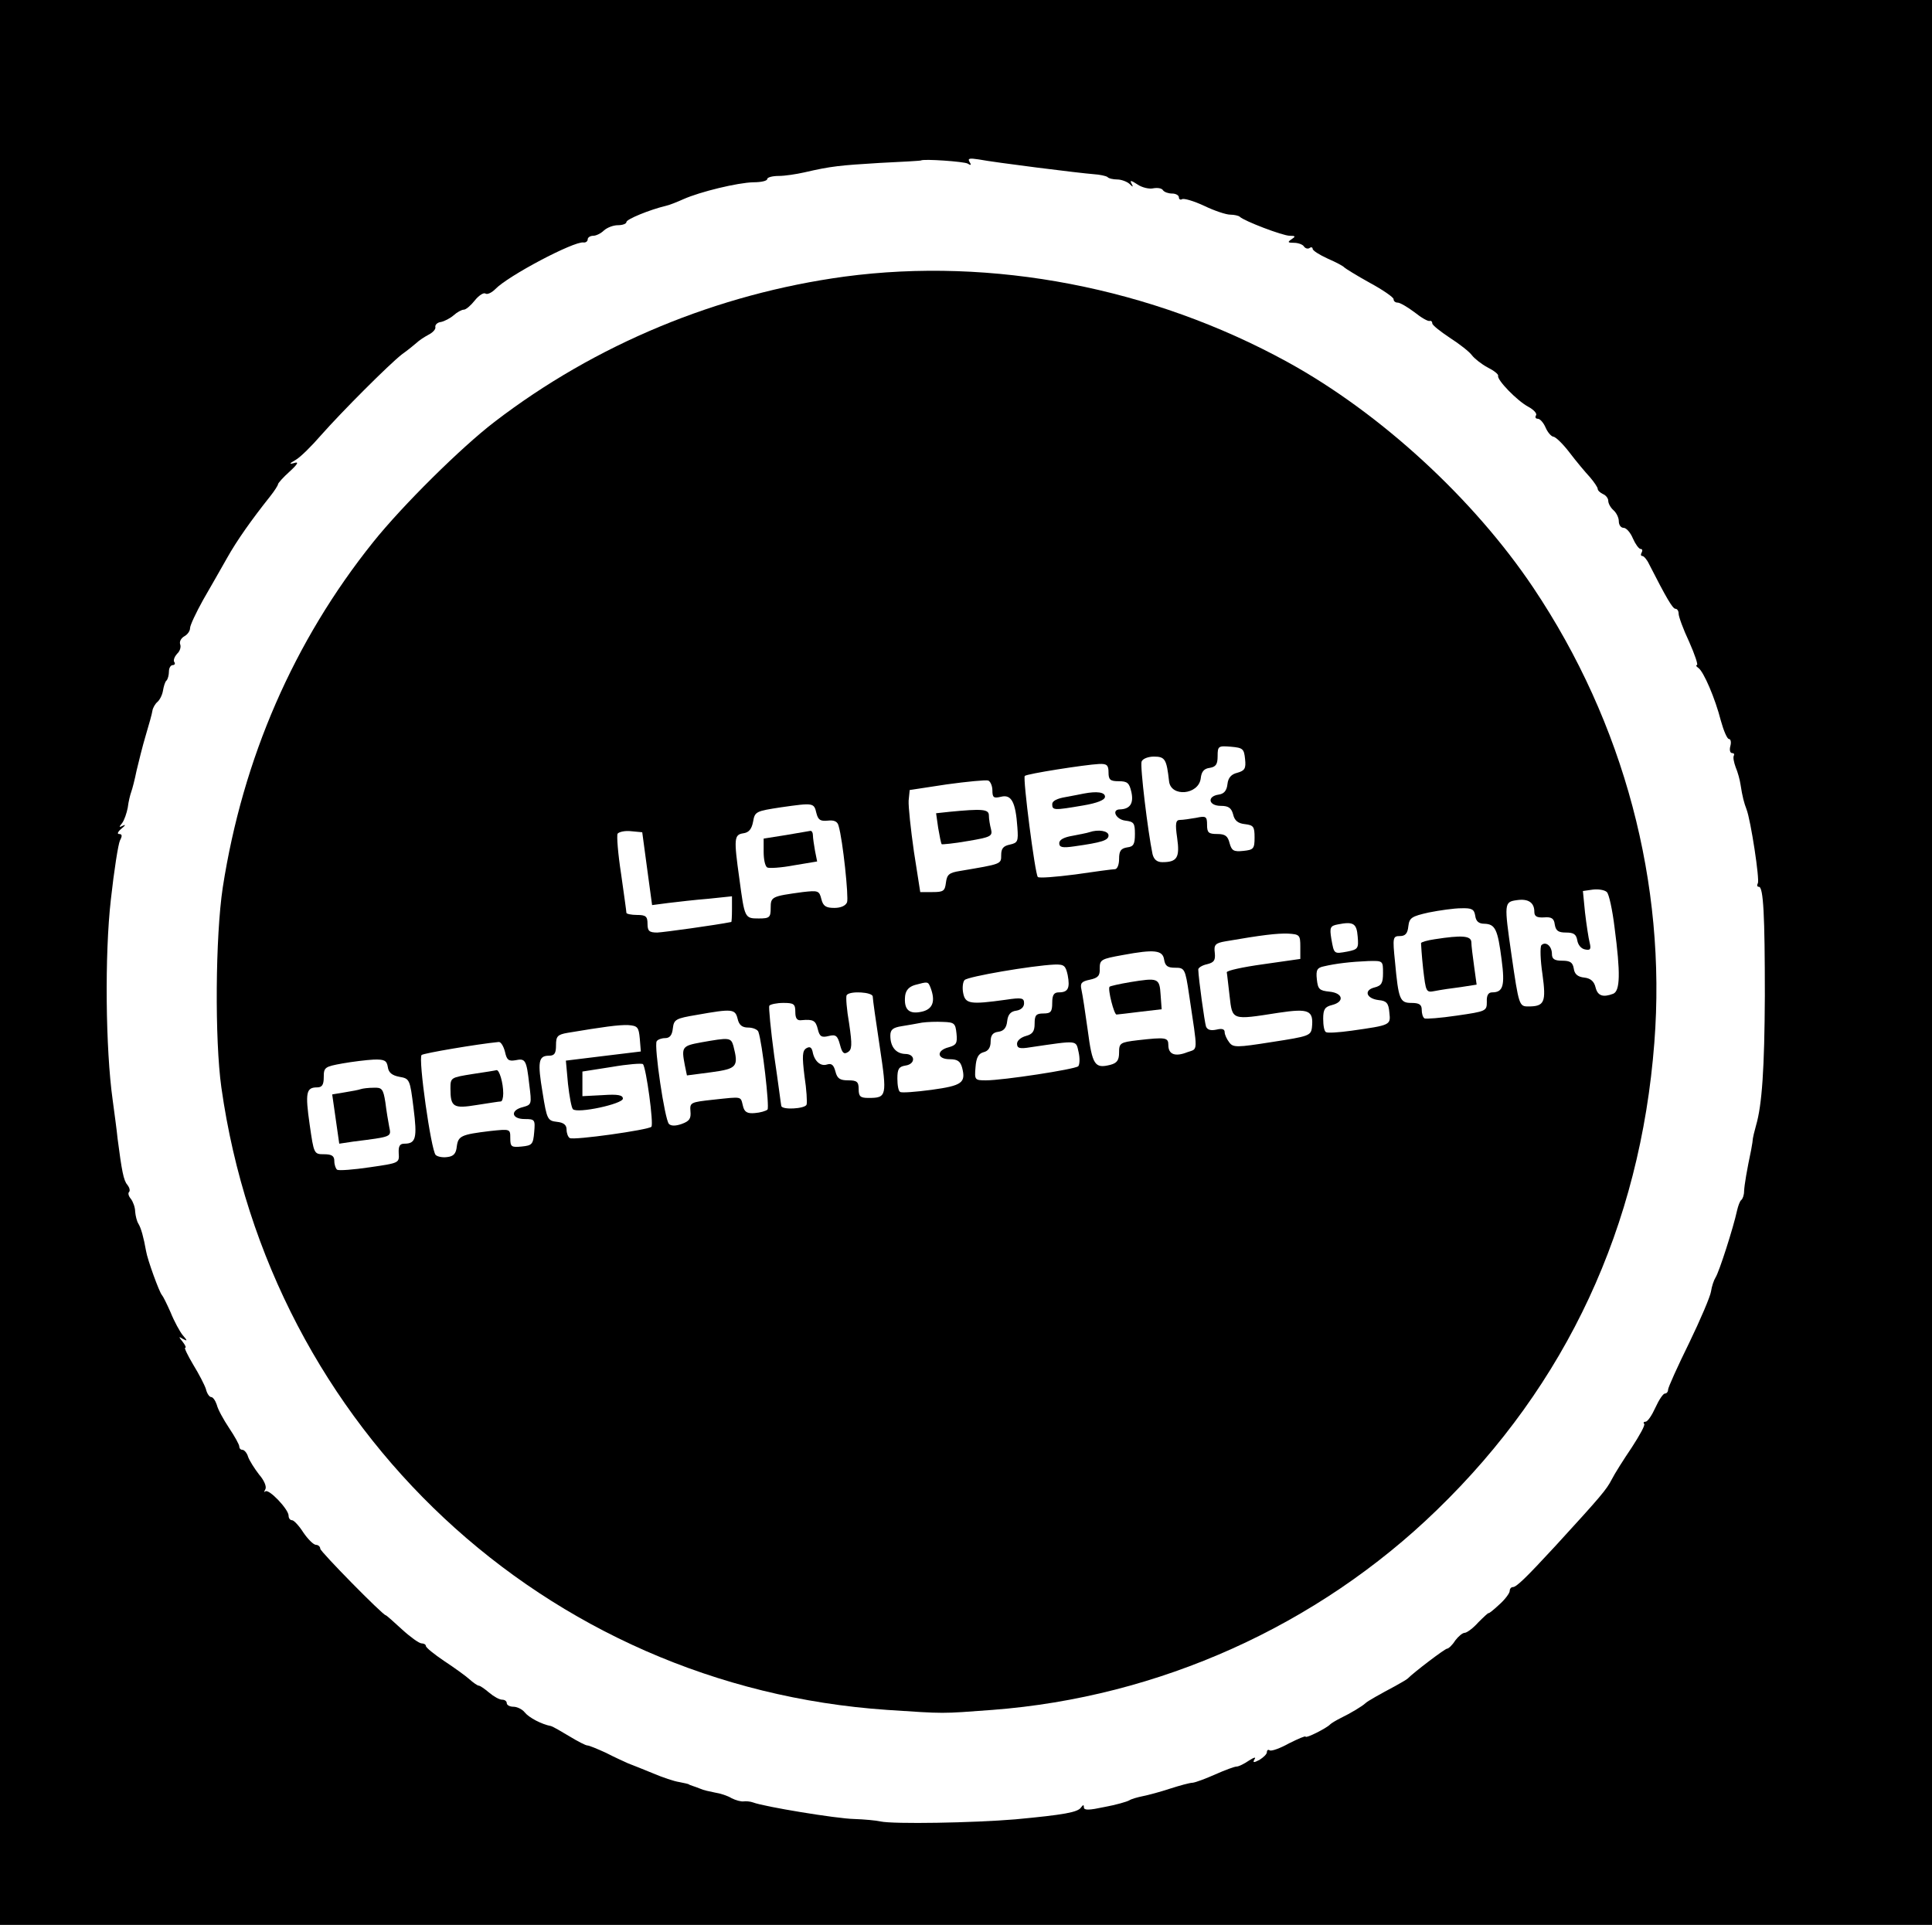 
<svg version="1.0" xmlns="http://www.w3.org/2000/svg"
 width="549pt" height="547pt" viewBox="0 0 549 547"
 preserveAspectRatio="xMidYMid meet">

<g transform="translate(0,547) scale(0.1,-0.1)"
fill="#000000" stroke="none">
<path d="M0 2735 l0 -2735 2745 0 2745 0 0 2735 0 2735 -2745 0 -2745 0 0
-2735z m2750 2270 c9 -6 11 -4 5 5 -6 10 0 11 26 7 47 -9 287 -39 327 -42 17
-1 35 -5 39 -8 3 -4 16 -7 28 -7 11 0 27 -6 34 -12 11 -11 12 -10 6 1 -5 9 -1
9 17 -3 13 -9 34 -14 46 -11 12 2 24 0 27 -6 4 -5 15 -9 26 -9 10 0 19 -5 19
-11 0 -5 4 -8 9 -5 5 3 33 -5 63 -19 29 -14 62 -25 74 -25 11 0 24 -3 27 -6
12 -12 122 -54 142 -54 17 0 17 -2 5 -10 -12 -8 -11 -10 7 -10 12 0 25 -5 28
-10 4 -6 11 -8 16 -5 5 4 9 2 9 -2 0 -5 19 -17 43 -28 23 -10 44 -21 47 -25 3
-3 35 -23 73 -44 37 -20 67 -41 67 -46 0 -6 5 -10 12 -10 6 0 27 -12 47 -27
20 -16 39 -27 44 -25 4 1 7 -2 7 -7 0 -5 23 -23 50 -41 28 -18 56 -40 63 -50
7 -9 27 -25 44 -34 18 -9 32 -20 30 -24 -3 -12 54 -71 86 -88 15 -8 25 -19 22
-24 -4 -6 -1 -10 5 -10 6 0 16 -11 22 -25 6 -14 16 -25 22 -26 6 0 27 -20 46
-45 19 -25 45 -56 58 -70 12 -14 22 -29 22 -33 0 -5 7 -11 15 -15 8 -3 15 -12
15 -19 0 -8 7 -20 15 -27 8 -7 15 -21 15 -31 0 -11 6 -19 14 -19 7 0 19 -13
26 -30 7 -16 17 -30 22 -30 5 0 6 -4 3 -10 -3 -5 -3 -10 2 -10 4 0 13 -10 19
-23 49 -96 67 -127 75 -127 5 0 9 -6 9 -14 0 -8 13 -44 30 -80 16 -36 26 -66
22 -66 -4 0 -2 -4 4 -8 15 -10 48 -87 64 -150 8 -29 18 -52 23 -52 5 0 7 -9 4
-20 -3 -11 -1 -20 5 -20 5 0 7 -3 5 -7 -3 -5 0 -19 5 -33 6 -14 12 -36 14 -50
5 -33 10 -52 17 -70 12 -31 38 -201 32 -210 -3 -6 -2 -10 3 -10 13 0 17 -81
17 -310 -1 -206 -8 -310 -25 -368 -5 -18 -9 -35 -9 -37 0 -3 -2 -18 -5 -33
-12 -57 -19 -98 -20 -117 0 -11 -4 -22 -8 -25 -4 -3 -9 -17 -12 -30 -10 -47
-51 -175 -61 -190 -5 -8 -11 -26 -13 -40 -2 -14 -30 -80 -62 -146 -33 -67 -60
-127 -60 -133 0 -6 -4 -11 -9 -11 -5 0 -17 -18 -27 -40 -10 -22 -22 -40 -28
-40 -5 0 -7 -3 -4 -6 4 -3 -13 -33 -35 -67 -23 -34 -49 -75 -57 -91 -15 -29
-29 -46 -160 -189 -84 -91 -111 -117 -121 -117 -5 0 -9 -5 -9 -11 0 -6 -13
-24 -30 -39 -16 -15 -30 -26 -30 -24 0 2 -13 -10 -29 -26 -15 -17 -33 -30 -39
-30 -6 0 -18 -10 -27 -22 -8 -13 -19 -23 -23 -23 -6 0 -93 -66 -112 -85 -3 -3
-19 -12 -35 -21 -43 -23 -79 -43 -85 -49 -8 -8 -43 -29 -70 -42 -14 -7 -27
-15 -30 -18 -10 -11 -70 -41 -70 -35 0 3 -21 -6 -47 -19 -25 -14 -50 -23 -55
-20 -4 3 -8 1 -8 -5 0 -6 -10 -15 -21 -22 -17 -9 -20 -8 -14 2 5 7 -2 5 -16
-4 -13 -9 -29 -17 -35 -17 -6 0 -33 -10 -60 -22 -27 -12 -56 -23 -65 -24 -8 0
-37 -8 -65 -17 -27 -9 -61 -18 -76 -21 -15 -3 -33 -8 -39 -12 -7 -4 -38 -13
-71 -19 -42 -9 -58 -10 -58 -1 0 8 -2 8 -8 0 -9 -14 -48 -21 -187 -34 -119
-10 -346 -14 -383 -6 -13 3 -46 6 -75 7 -50 1 -256 35 -287 47 -8 3 -21 4 -27
3 -7 -1 -22 3 -34 9 -11 7 -33 14 -47 16 -15 3 -34 7 -42 11 -8 3 -18 7 -22 8
-5 2 -9 3 -10 4 -2 2 -14 4 -28 7 -14 2 -47 13 -75 25 -27 11 -59 24 -70 28
-11 5 -40 18 -63 30 -24 11 -48 21 -53 21 -5 0 -28 12 -51 26 -23 14 -46 27
-52 29 -27 5 -63 24 -75 39 -7 9 -22 16 -32 16 -11 0 -19 5 -19 10 0 6 -6 10
-13 10 -8 0 -24 9 -37 20 -13 11 -26 20 -30 20 -3 0 -15 8 -26 18 -10 9 -43
33 -72 52 -28 19 -52 38 -52 43 0 4 -6 7 -12 7 -7 0 -32 18 -56 40 -24 22 -44
40 -46 40 -8 0 -186 181 -186 189 0 6 -6 11 -12 11 -7 0 -23 16 -36 35 -12 19
-27 35 -32 35 -6 0 -10 6 -10 13 0 18 -56 77 -66 69 -4 -4 -4 -1 0 6 4 7 -3
25 -18 42 -13 17 -27 39 -31 50 -3 11 -11 20 -16 20 -5 0 -9 4 -9 9 0 6 -13
29 -29 53 -16 24 -32 53 -35 66 -4 12 -11 22 -16 22 -5 0 -12 10 -15 23 -4 12
-20 43 -36 69 -16 27 -26 48 -23 48 4 0 0 8 -7 17 -12 15 -12 16 1 8 13 -7 13
-5 -1 11 -8 10 -24 39 -34 64 -11 25 -22 47 -25 50 -7 7 -41 100 -45 125 -7
39 -14 65 -22 78 -4 6 -8 22 -9 34 0 12 -6 28 -12 36 -7 8 -9 17 -5 20 3 4 1
12 -5 20 -11 12 -16 40 -28 132 -2 22 -9 72 -14 110 -20 143 -23 412 -5 569 9
82 21 158 26 168 7 13 6 18 -3 18 -6 0 -3 7 8 16 10 8 12 12 4 8 -12 -6 -13
-5 -3 7 6 8 13 28 16 44 2 17 7 37 10 45 3 8 10 35 15 60 6 25 17 70 26 100 9
30 18 62 19 70 1 8 8 20 14 25 7 6 14 20 16 32 2 12 6 26 10 29 4 4 7 16 7 26
0 10 5 18 11 18 5 0 8 4 4 9 -3 5 1 15 8 23 8 7 12 19 9 27 -3 8 3 18 12 23 9
5 16 15 16 23 0 8 17 44 37 80 21 37 52 90 68 119 28 50 69 108 123 176 12 15
22 31 22 34 0 3 15 20 33 36 24 22 27 29 12 24 -14 -4 -13 -1 5 9 14 8 46 40
72 70 61 69 193 201 230 230 17 12 35 27 42 33 6 6 21 16 34 23 12 6 21 16 19
22 -1 6 6 13 16 14 10 2 27 11 36 19 10 9 23 16 29 16 6 0 20 12 31 26 11 14
25 23 30 20 5 -4 18 2 28 12 36 38 224 137 251 133 6 -1 12 3 12 9 0 5 7 10
16 10 8 0 22 7 30 15 9 8 26 15 40 15 13 0 24 4 24 9 0 8 66 35 112 46 10 2
32 11 50 19 47 21 154 47 199 48 22 0 39 4 39 9 0 5 15 9 33 9 17 0 50 5 72
10 78 18 101 20 215 27 63 3 116 6 117 7 7 5 123 -3 133 -9z"/>
<path d="M2400 4684 c-361 -49 -707 -192 -995 -413 -94 -72 -261 -237 -345
-342 -225 -281 -370 -614 -427 -981 -21 -139 -23 -432 -4 -568 137 -971 920
-1703 1892 -1769 167 -11 151 -11 299 0 473 36 924 239 1263 568 369 357 578
807 618 1328 35 452 -86 908 -344 1293 -169 252 -434 496 -698 641 -386 212
-840 299 -1259 243z m1138 -1371 c3 -27 -1 -33 -22 -39 -17 -4 -26 -14 -28
-32 -2 -19 -10 -28 -25 -30 -34 -5 -29 -32 6 -32 22 0 30 -6 35 -24 4 -18 14
-26 34 -28 24 -3 27 -7 27 -38 0 -32 -3 -35 -32 -38 -28 -3 -33 1 -39 22 -5
20 -12 26 -35 26 -25 0 -29 4 -29 26 0 24 -3 26 -31 20 -17 -3 -38 -6 -46 -6
-12 0 -14 -10 -8 -51 8 -56 0 -69 -42 -69 -15 0 -24 7 -28 23 -13 62 -36 251
-31 263 3 8 19 14 35 14 32 0 36 -8 43 -70 5 -46 84 -39 90 8 2 19 9 28 26 30
17 3 22 10 22 33 0 29 2 30 38 27 34 -3 37 -6 40 -35z m-388 -38 c0 -21 5 -25
29 -25 25 0 30 -5 36 -31 7 -32 -4 -48 -32 -49 -26 0 -12 -29 15 -32 24 -3 27
-7 27 -38 0 -29 -4 -36 -22 -38 -18 -3 -23 -10 -23 -33 0 -16 -5 -29 -12 -29
-7 0 -58 -7 -113 -15 -55 -7 -103 -11 -106 -7 -8 9 -43 281 -37 287 5 6 171
32 211 34 22 1 27 -3 27 -24z m-330 -51 c0 -21 4 -23 25 -18 29 7 41 -15 46
-87 3 -40 1 -44 -21 -49 -19 -4 -25 -11 -25 -30 0 -26 1 -25 -117 -45 -31 -5
-37 -10 -40 -33 -3 -24 -7 -27 -38 -27 l-35 0 -18 115 c-9 63 -16 128 -15 145
l3 30 105 16 c58 8 111 13 118 11 6 -2 12 -15 12 -28z m-500 -65 c5 -19 11
-23 32 -21 18 2 28 -2 31 -15 12 -40 29 -203 24 -217 -4 -10 -18 -16 -36 -16
-24 0 -32 5 -37 25 -6 24 -9 25 -53 20 -88 -12 -91 -13 -91 -45 0 -27 -3 -30
-34 -30 -40 0 -40 1 -55 113 -16 114 -15 125 11 129 16 2 24 12 28 33 5 29 8
30 80 41 92 13 93 13 100 -17z m-481 -158 l14 -103 46 6 c25 3 76 9 114 12
l67 7 0 -37 c0 -20 -1 -36 -2 -36 -45 -9 -190 -29 -210 -30 -23 0 -28 4 -28
25 0 21 -5 25 -30 25 -16 0 -30 3 -30 6 0 4 -7 53 -15 110 -9 58 -13 109 -10
115 4 5 21 9 38 7 l32 -3 14 -104z m2749 -167 c17 -129 16 -180 -4 -188 -29
-11 -44 -6 -50 18 -4 17 -14 26 -32 28 -19 2 -28 10 -30 26 -3 17 -10 22 -33
22 -22 0 -29 5 -29 19 0 23 -18 37 -30 25 -4 -5 -3 -42 3 -82 11 -80 6 -92
-40 -92 -26 0 -27 2 -48 147 -21 146 -21 150 15 155 33 5 50 -7 50 -33 0 -13
7 -17 27 -16 22 2 29 -3 31 -20 3 -18 10 -23 32 -23 22 0 29 -5 32 -22 2 -13
11 -24 22 -26 15 -3 18 0 13 20 -3 12 -9 51 -13 85 l-6 61 28 4 c16 2 34 -1
40 -7 6 -5 16 -51 22 -101z m-396 34 c2 -16 10 -23 26 -23 31 -1 38 -16 49
-102 10 -75 4 -93 -27 -93 -11 0 -16 -9 -15 -27 0 -26 -2 -27 -85 -39 -47 -7
-88 -10 -92 -8 -5 3 -8 14 -8 25 0 14 -7 19 -29 19 -33 0 -37 9 -47 118 -7 68
-6 72 14 72 15 0 22 7 24 28 3 24 9 28 58 39 30 6 72 12 92 12 31 1 37 -3 40
-21z m-334 -59 c3 -34 1 -37 -29 -43 -39 -7 -38 -8 -46 37 -5 31 -3 36 18 40
45 9 54 3 57 -34z m-163 -29 l0 -35 -105 -15 c-58 -8 -104 -18 -104 -23 1 -4
4 -34 8 -67 8 -70 5 -69 139 -48 87 13 100 7 95 -42 -3 -23 -9 -25 -113 -41
-101 -16 -111 -16 -122 -1 -7 9 -13 22 -13 29 0 9 -8 11 -24 7 -15 -3 -25 -1
-29 9 -4 12 -21 134 -22 162 0 5 11 12 25 15 20 5 24 11 22 32 -3 23 1 28 30
33 104 18 147 23 178 22 33 -2 35 -4 35 -37z m-387 -37 c3 -18 10 -23 31 -23
27 0 29 -2 40 -77 25 -168 26 -152 -5 -163 -35 -14 -54 -6 -54 20 0 22 -7 23
-87 14 -50 -6 -53 -8 -53 -35 0 -22 -6 -30 -25 -35 -44 -11 -51 -1 -64 98 -7
51 -15 103 -18 116 -4 18 0 23 24 28 23 5 29 11 28 32 0 25 4 27 65 38 91 17
114 14 118 -13z m622 -38 c0 -28 -4 -36 -24 -41 -32 -8 -23 -32 12 -36 22 -2
28 -9 30 -35 4 -36 5 -36 -108 -52 -36 -5 -68 -7 -72 -4 -5 2 -8 19 -8 38 0
27 5 34 25 39 36 9 32 34 -7 38 -29 3 -33 7 -36 35 -3 27 1 33 20 37 34 8 77
13 126 15 42 1 42 1 42 -34z m-896 -6 c7 -37 1 -49 -25 -49 -14 0 -19 -7 -19
-30 0 -25 -4 -30 -25 -30 -21 0 -25 -5 -25 -29 0 -22 -6 -30 -25 -35 -14 -4
-25 -13 -25 -22 0 -13 8 -15 38 -10 137 20 129 21 137 -14 4 -18 3 -35 -1 -40
-11 -9 -214 -40 -262 -40 -32 0 -33 1 -30 37 2 27 8 39 23 43 13 3 20 13 20
30 0 18 6 26 22 28 15 2 23 11 25 30 2 19 10 28 26 30 13 2 22 10 22 21 0 15
-6 17 -52 10 -101 -14 -115 -12 -121 19 -3 15 -1 32 4 37 9 10 191 41 255 44
28 1 32 -3 38 -30z m-390 -35 c15 -39 7 -62 -25 -69 -36 -8 -51 6 -47 45 2 16
11 26 28 31 37 10 37 10 44 -7z m-164 -26 c0 -7 9 -71 20 -143 21 -140 20
-145 -32 -145 -23 0 -28 4 -28 25 0 21 -5 25 -30 25 -23 0 -31 5 -36 25 -5 19
-11 24 -24 20 -18 -6 -36 9 -41 37 -3 12 -8 15 -18 9 -11 -7 -12 -22 -5 -79 6
-38 8 -75 6 -81 -4 -12 -72 -16 -72 -3 -1 4 -9 68 -20 142 -10 74 -16 138 -14
142 3 4 21 8 40 8 30 0 34 -3 34 -26 0 -18 5 -25 18 -23 33 3 40 -1 46 -26 5
-21 11 -24 31 -19 20 5 25 1 32 -25 6 -23 11 -28 22 -21 12 7 13 20 4 81 -7
40 -10 77 -7 81 8 13 74 9 74 -4z m-384 -63 c4 -18 13 -25 30 -25 14 0 27 -6
29 -12 11 -30 32 -214 26 -221 -4 -4 -21 -9 -36 -10 -22 -2 -30 3 -34 21 -7
27 0 26 -84 17 -65 -7 -67 -8 -65 -33 2 -21 -3 -28 -25 -36 -17 -6 -30 -6 -36
0 -12 11 -43 222 -35 235 3 5 14 9 24 9 13 0 20 8 22 28 3 25 8 28 68 38 101
18 109 17 116 -11z m622 -42 c3 -28 -1 -33 -22 -39 -36 -9 -34 -34 3 -34 22 0
30 -6 35 -24 11 -43 0 -51 -87 -63 -45 -6 -85 -9 -89 -6 -5 2 -8 19 -8 38 0
27 4 34 23 37 29 4 29 33 -1 33 -26 1 -42 20 -42 52 0 17 7 23 33 27 17 3 43
7 57 10 14 2 41 3 60 2 32 -1 35 -4 38 -33z m-900 -14 l3 -37 -107 -13 -106
-13 6 -66 c4 -36 10 -68 14 -72 13 -13 142 15 142 30 0 10 -14 13 -57 10 l-58
-3 0 35 0 35 83 13 c46 8 86 11 89 8 9 -9 31 -170 24 -178 -9 -9 -221 -39
-232 -32 -5 3 -9 14 -9 24 0 13 -8 20 -27 22 -27 3 -29 7 -41 82 -15 89 -12
106 18 106 16 0 20 7 20 30 0 25 4 30 33 35 102 17 145 23 172 22 27 -2 30 -6
33 -38z m-383 -38 c5 -23 10 -27 29 -24 29 6 32 2 40 -69 7 -56 7 -57 -18 -64
-37 -9 -33 -34 5 -34 29 0 30 -2 27 -37 -3 -35 -6 -38 -35 -41 -30 -3 -33 -1
-33 24 0 26 0 26 -57 20 -83 -10 -91 -14 -95 -44 -2 -20 -9 -28 -27 -30 -13
-2 -28 1 -33 6 -13 13 -50 274 -40 284 5 5 158 31 219 37 6 1 14 -12 18 -28z
m-333 -43 c2 -16 12 -24 33 -28 29 -5 30 -7 40 -88 11 -86 7 -102 -26 -102
-13 0 -17 -7 -16 -27 2 -28 1 -28 -82 -40 -47 -7 -88 -10 -93 -7 -4 3 -8 14
-8 25 0 14 -7 19 -29 19 -29 0 -29 1 -41 84 -13 91 -10 106 21 106 14 0 19 7
19 29 0 28 3 30 53 39 28 5 69 10 89 11 31 1 37 -3 40 -21z"/>
<path d="M3080 3215 c-8 -2 -32 -6 -52 -10 -24 -4 -38 -11 -38 -20 0 -18 5
-18 87 -4 42 7 63 16 63 25 0 13 -23 16 -60 9z"/>
<path d="M3095 3105 c-5 -2 -27 -6 -47 -10 -24 -4 -38 -11 -38 -21 0 -12 9
-14 43 -9 78 11 97 17 97 31 0 13 -29 18 -55 9z"/>
<path d="M2697 3163 l-37 -4 6 -42 c4 -23 8 -44 10 -46 1 -1 35 2 74 9 66 11
71 14 66 34 -3 11 -6 29 -6 39 0 18 -20 19 -113 10z"/>
<path d="M2233 3097 l-63 -10 0 -38 c0 -21 4 -40 10 -44 5 -3 39 -1 76 6 l66
11 -6 30 c-3 17 -6 37 -6 44 0 8 -3 13 -7 13 -5 -1 -36 -6 -70 -12z"/>
<path d="M4077 2801 c-21 -3 -38 -8 -39 -11 0 -3 2 -36 6 -73 8 -67 8 -68 34
-63 15 3 48 8 73 11 l45 7 -7 51 c-4 29 -8 60 -8 70 -1 18 -27 20 -104 8z"/>
<path d="M3211 2679 c-30 -5 -56 -11 -58 -13 -6 -6 13 -81 20 -79 4 0 34 4 68
8 l60 7 -3 41 c-3 48 -7 49 -87 36z"/>
<path d="M1993 2508 c-55 -10 -57 -13 -47 -65 l6 -29 69 9 c74 10 78 16 63 75
-7 24 -12 24 -91 10z"/>
<path d="M1343 2418 c-62 -10 -63 -10 -63 -41 0 -53 8 -58 75 -47 33 5 63 10
68 10 4 0 7 10 7 23 0 30 -11 67 -19 66 -3 -1 -34 -6 -68 -11z"/>
<path d="M1025 2375 c-5 -2 -26 -6 -45 -9 l-36 -6 10 -70 10 -70 40 6 c111 14
108 13 102 42 -3 15 -8 46 -11 70 -6 38 -10 42 -33 41 -15 0 -31 -2 -37 -4z"/>
</g>
</svg>
